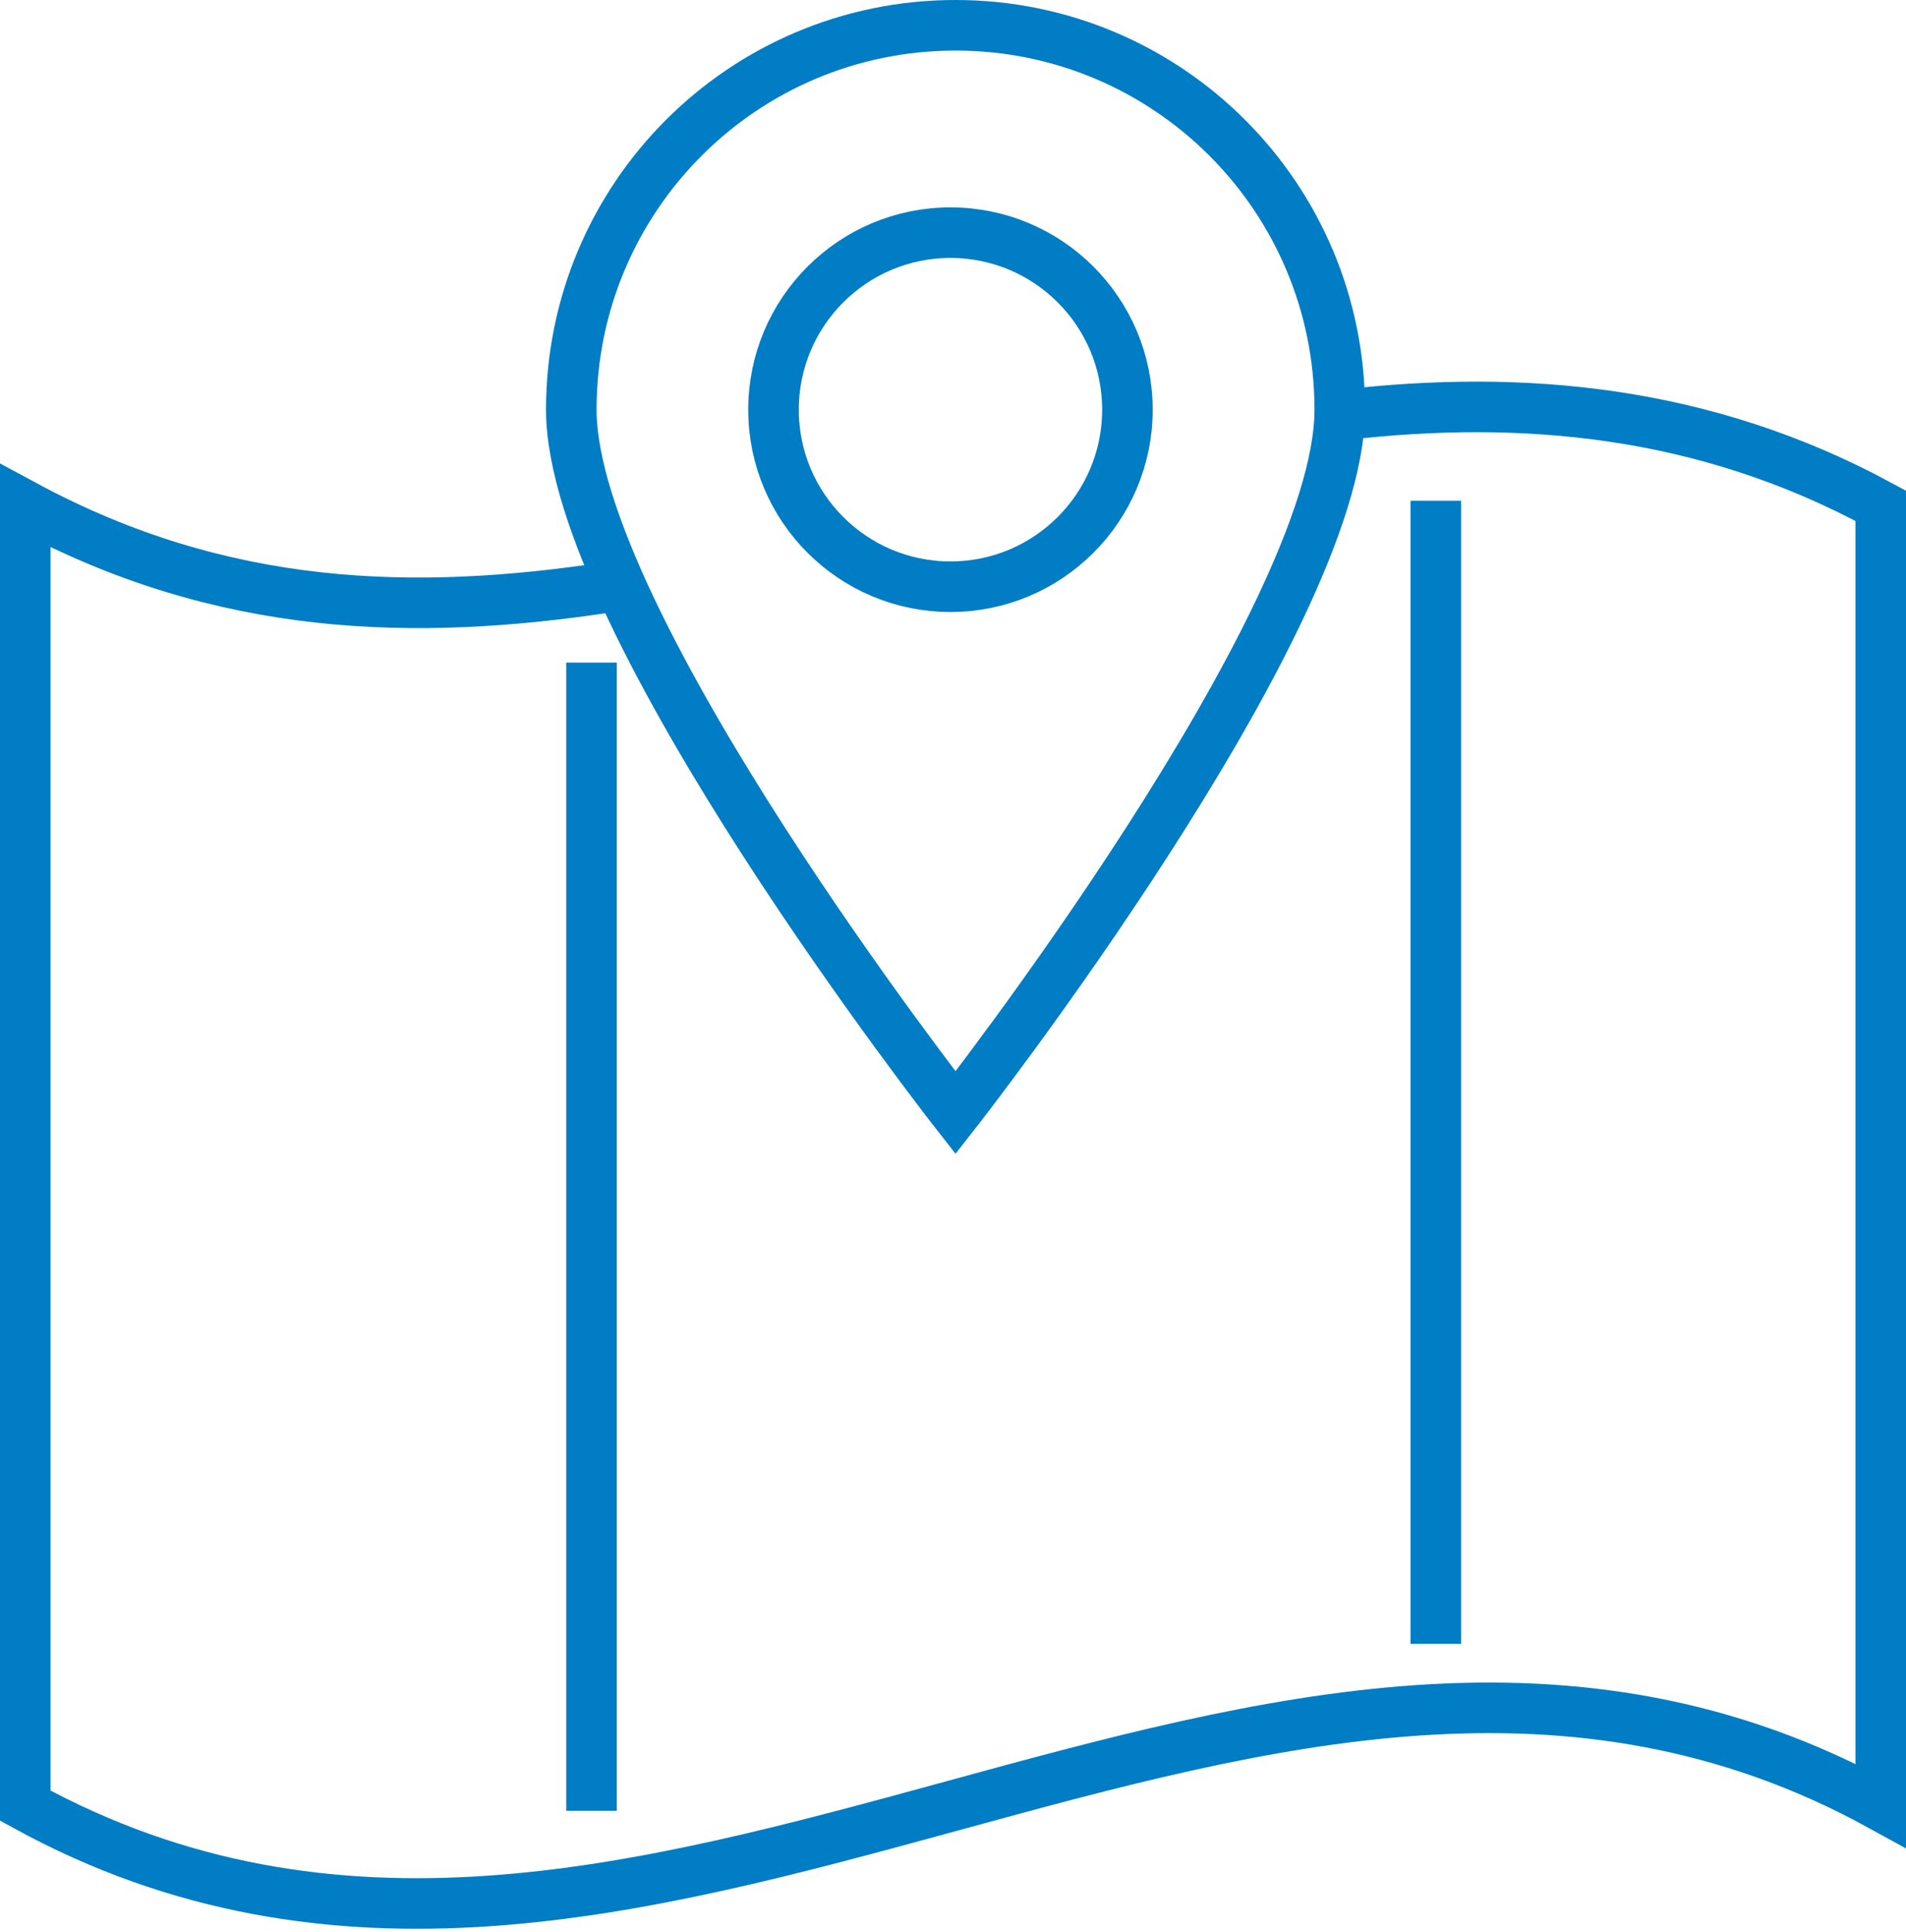  <svg width="37.7" version="1.1" xmlns="http://www.w3.org/2000/svg" xmlns:xlink="http://www.w3.org/1999/xlink" x="0px" y="0px" viewBox="0 0 37.7 38.2" enable-background="new 0 0 37.7 38.2" xml:space="preserve">
                    <g id="Layer_2">
                    </g>
                    <g id="Layer_1">
                    <g>
                    <path fill="none" stroke="#007DC4" stroke-miterlimit="10" d="M26.6,8.2c3.5-0.4,7.1-0.1,10.6,1.8c0,8.6,0,17.1,0,25.7
                    c-12.2-6.7-24.5,6.7-36.7,0c0-8.6,0-17.1,0-25.7c3.9,2.1,7.7,2.2,11.6,1.6"></path>
                    <g>
                    <path fill="none" stroke="#007DC4" stroke-miterlimit="10" d="M26.5,8.1c0,4.2-7.6,13.9-7.6,13.9s-7.6-9.7-7.6-13.9
                    s3.4-7.6,7.6-7.6S26.5,3.9,26.5,8.1z"></path>
                    <circle fill="none" stroke="#007DC4" stroke-miterlimit="10" cx="18.8" cy="8.1" r="3.5"></circle>
                    </g>
                    <line fill="none" stroke="#007DC4" stroke-miterlimit="10" x1="11.7" y1="35.8" x2="11.7" y2="13.1"></line>
                    <line fill="none" stroke="#007DC4" stroke-miterlimit="10" x1="28.4" y1="32.5" x2="28.4" y2="9.9"></line>
                    </g>
                    </g>
</svg>